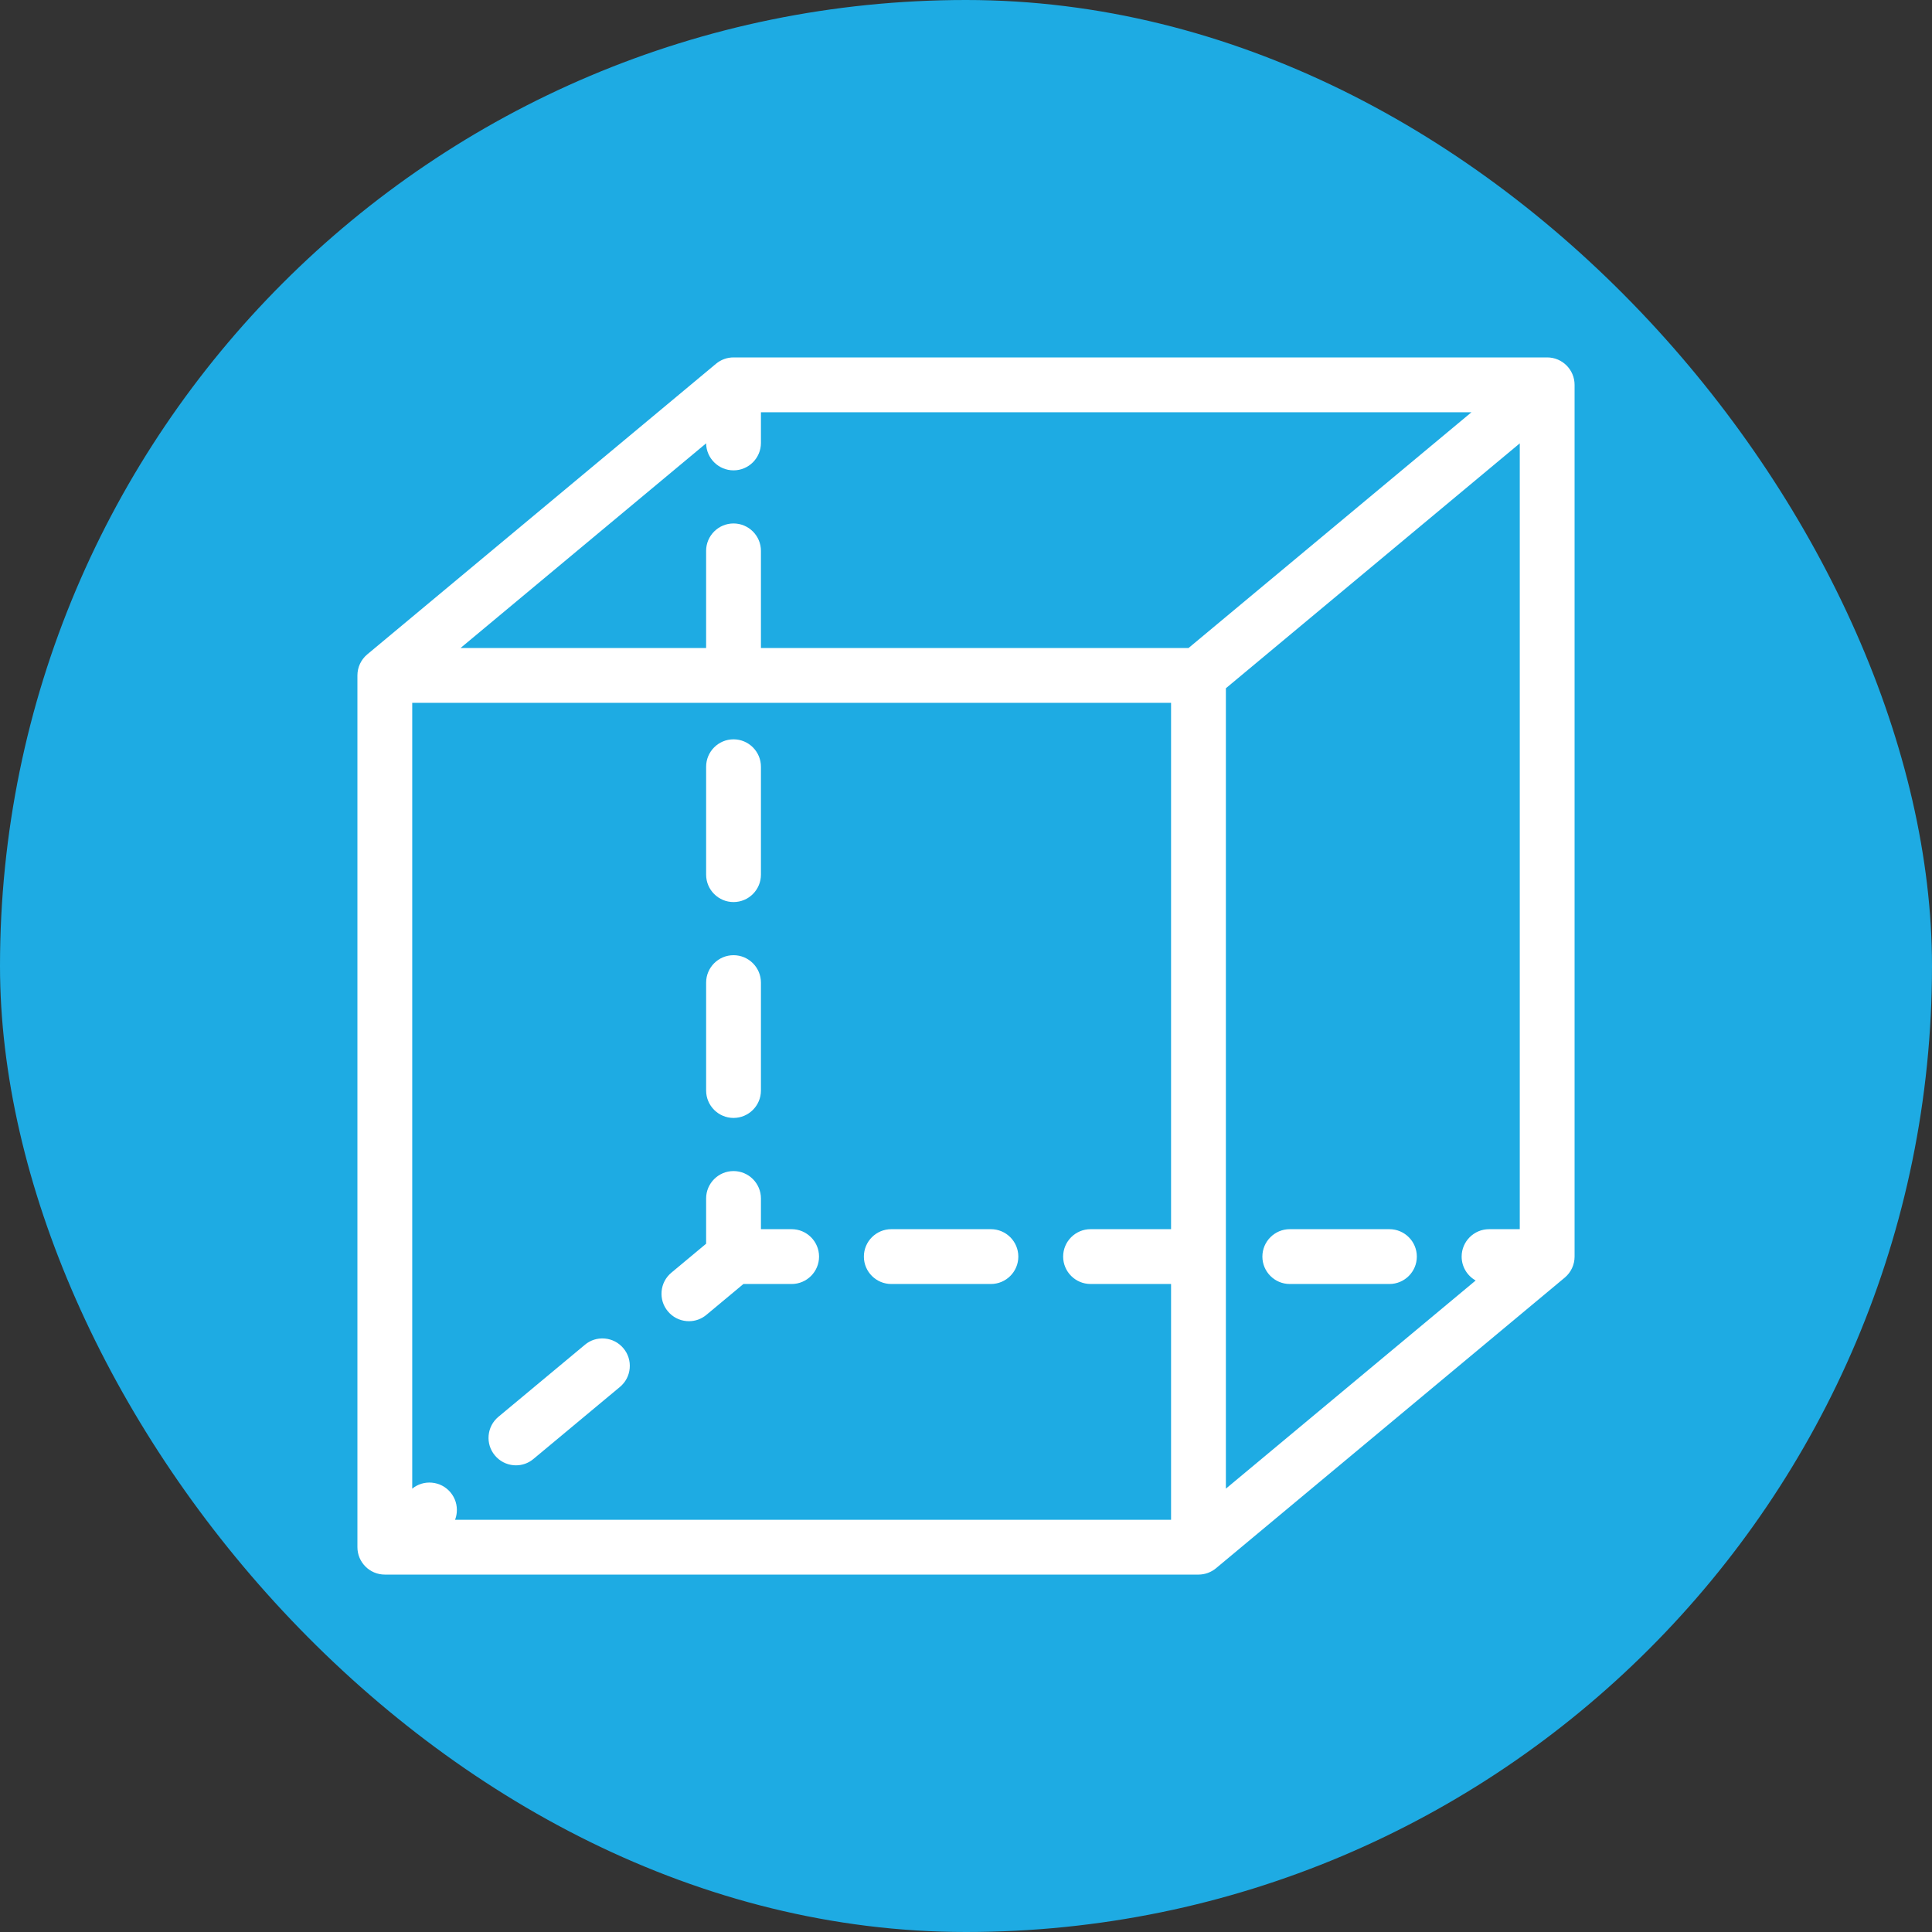 <?xml version="1.0" encoding="UTF-8"?><svg id="Layer_1" xmlns="http://www.w3.org/2000/svg" viewBox="0 0 600 600"><rect x="0" y="0" width="600" height="600" fill="#333333" stroke="none"/><rect x="0" y="0" width="600" height="600" rx="300" ry="300" fill="#1eabe3"/><g><path d="m480.489,111h-252.684c-1.994,0-3.933.704-5.451,1.977l-108.3,90.248c-1.941,1.623-3.054,4.004-3.054,6.533v270.731c0,4.693,3.818,8.511,8.511,8.511h252.761c1.944-.012,3.846-.707,5.356-1.957l108.317-90.265c1.941-1.623,3.055-4.004,3.055-6.533V119.511c0-4.693-3.818-8.511-8.511-8.511Zm-252.684,51.565c-4.695,0-8.514,3.818-8.514,8.511v30.167h-76.267l76.268-63.56c.065,4.637,3.859,8.39,8.513,8.39,4.693,0,8.511-3.818,8.511-8.511v-9.537h220.664l-87.866,73.219h-132.798v-30.167c0-4.693-3.818-8.511-8.511-8.511Zm110.874,236.191h25.004v73.221h-222.356c.275-.722.453-1.487.524-2.278.205-2.265-.485-4.474-1.944-6.222-1.465-1.752-3.524-2.826-5.799-3.024-2.22-.192-4.386.474-6.085,1.865v-244.05h235.662v163.465h-25.004c-4.693,0-8.511,3.818-8.511,8.511s3.818,8.511,8.511,8.511Zm115.248-8.511c0,3.183,1.757,5.964,4.353,7.423l-77.571,64.647v-248.571l91.269-76.059v244.048h-9.536c-4.695,0-8.514,3.818-8.514,8.511Z" fill="#fff"/><path d="m227.805,280.144c4.693,0,8.511-3.818,8.511-8.511v-33.518c0-4.693-3.818-8.511-8.511-8.511s-8.511,3.818-8.511,8.511v33.518c0,4.693,3.818,8.511,8.511,8.511Z" fill="#fff"/><path d="m227.805,347.184c4.693,0,8.511-3.818,8.511-8.511v-33.518c0-4.693-3.818-8.511-8.511-8.511s-8.511,3.818-8.511,8.511v33.518c0,4.693,3.818,8.511,8.511,8.511Z" fill="#fff"/><path d="m245.855,381.732h-9.537v-9.536c0-4.693-3.819-8.511-8.514-8.511s-8.511,3.818-8.511,8.511v14.051l-10.804,9.005c-1.745,1.456-2.818,3.505-3.022,5.771-.204,2.266.486,4.475,1.935,6.208,1.466,1.767,3.529,2.849,5.811,3.047.252.022.501.033.75.033,1.996,0,3.905-.696,5.445-1.998l11.465-9.555h14.982c4.693,0,8.511-3.818,8.511-8.511s-3.818-8.514-8.511-8.514Z" fill="#fff"/><path d="m431.497,381.732h-30.941c-4.693,0-8.511,3.819-8.511,8.514s3.818,8.511,8.511,8.511h30.941c4.695,0,8.514-3.818,8.514-8.511s-3.819-8.514-8.514-8.514Z" fill="#fff"/><path d="m307.737,381.732h-30.941c-4.693,0-8.511,3.819-8.511,8.514s3.818,8.511,8.511,8.511h30.941c4.695,0,8.514-3.818,8.514-8.511s-3.819-8.514-8.514-8.514Z" fill="#fff"/><path d="m187.806,415.692c-2.273-.199-4.477.507-6.175,1.954l-26.858,22.367c-1.746,1.457-2.819,3.507-3.022,5.772-.203,2.264.488,4.472,1.937,6.205,1.468,1.769,3.534,2.852,5.817,3.049.249.022.498.033.746.033,1.995,0,3.904-.697,5.443-2.001l26.839-22.354c1.746-1.456,2.82-3.506,3.024-5.77.205-2.266-.485-4.474-1.935-6.208-1.467-1.768-3.532-2.85-5.815-3.047Z" fill="#fff"/></g></svg>